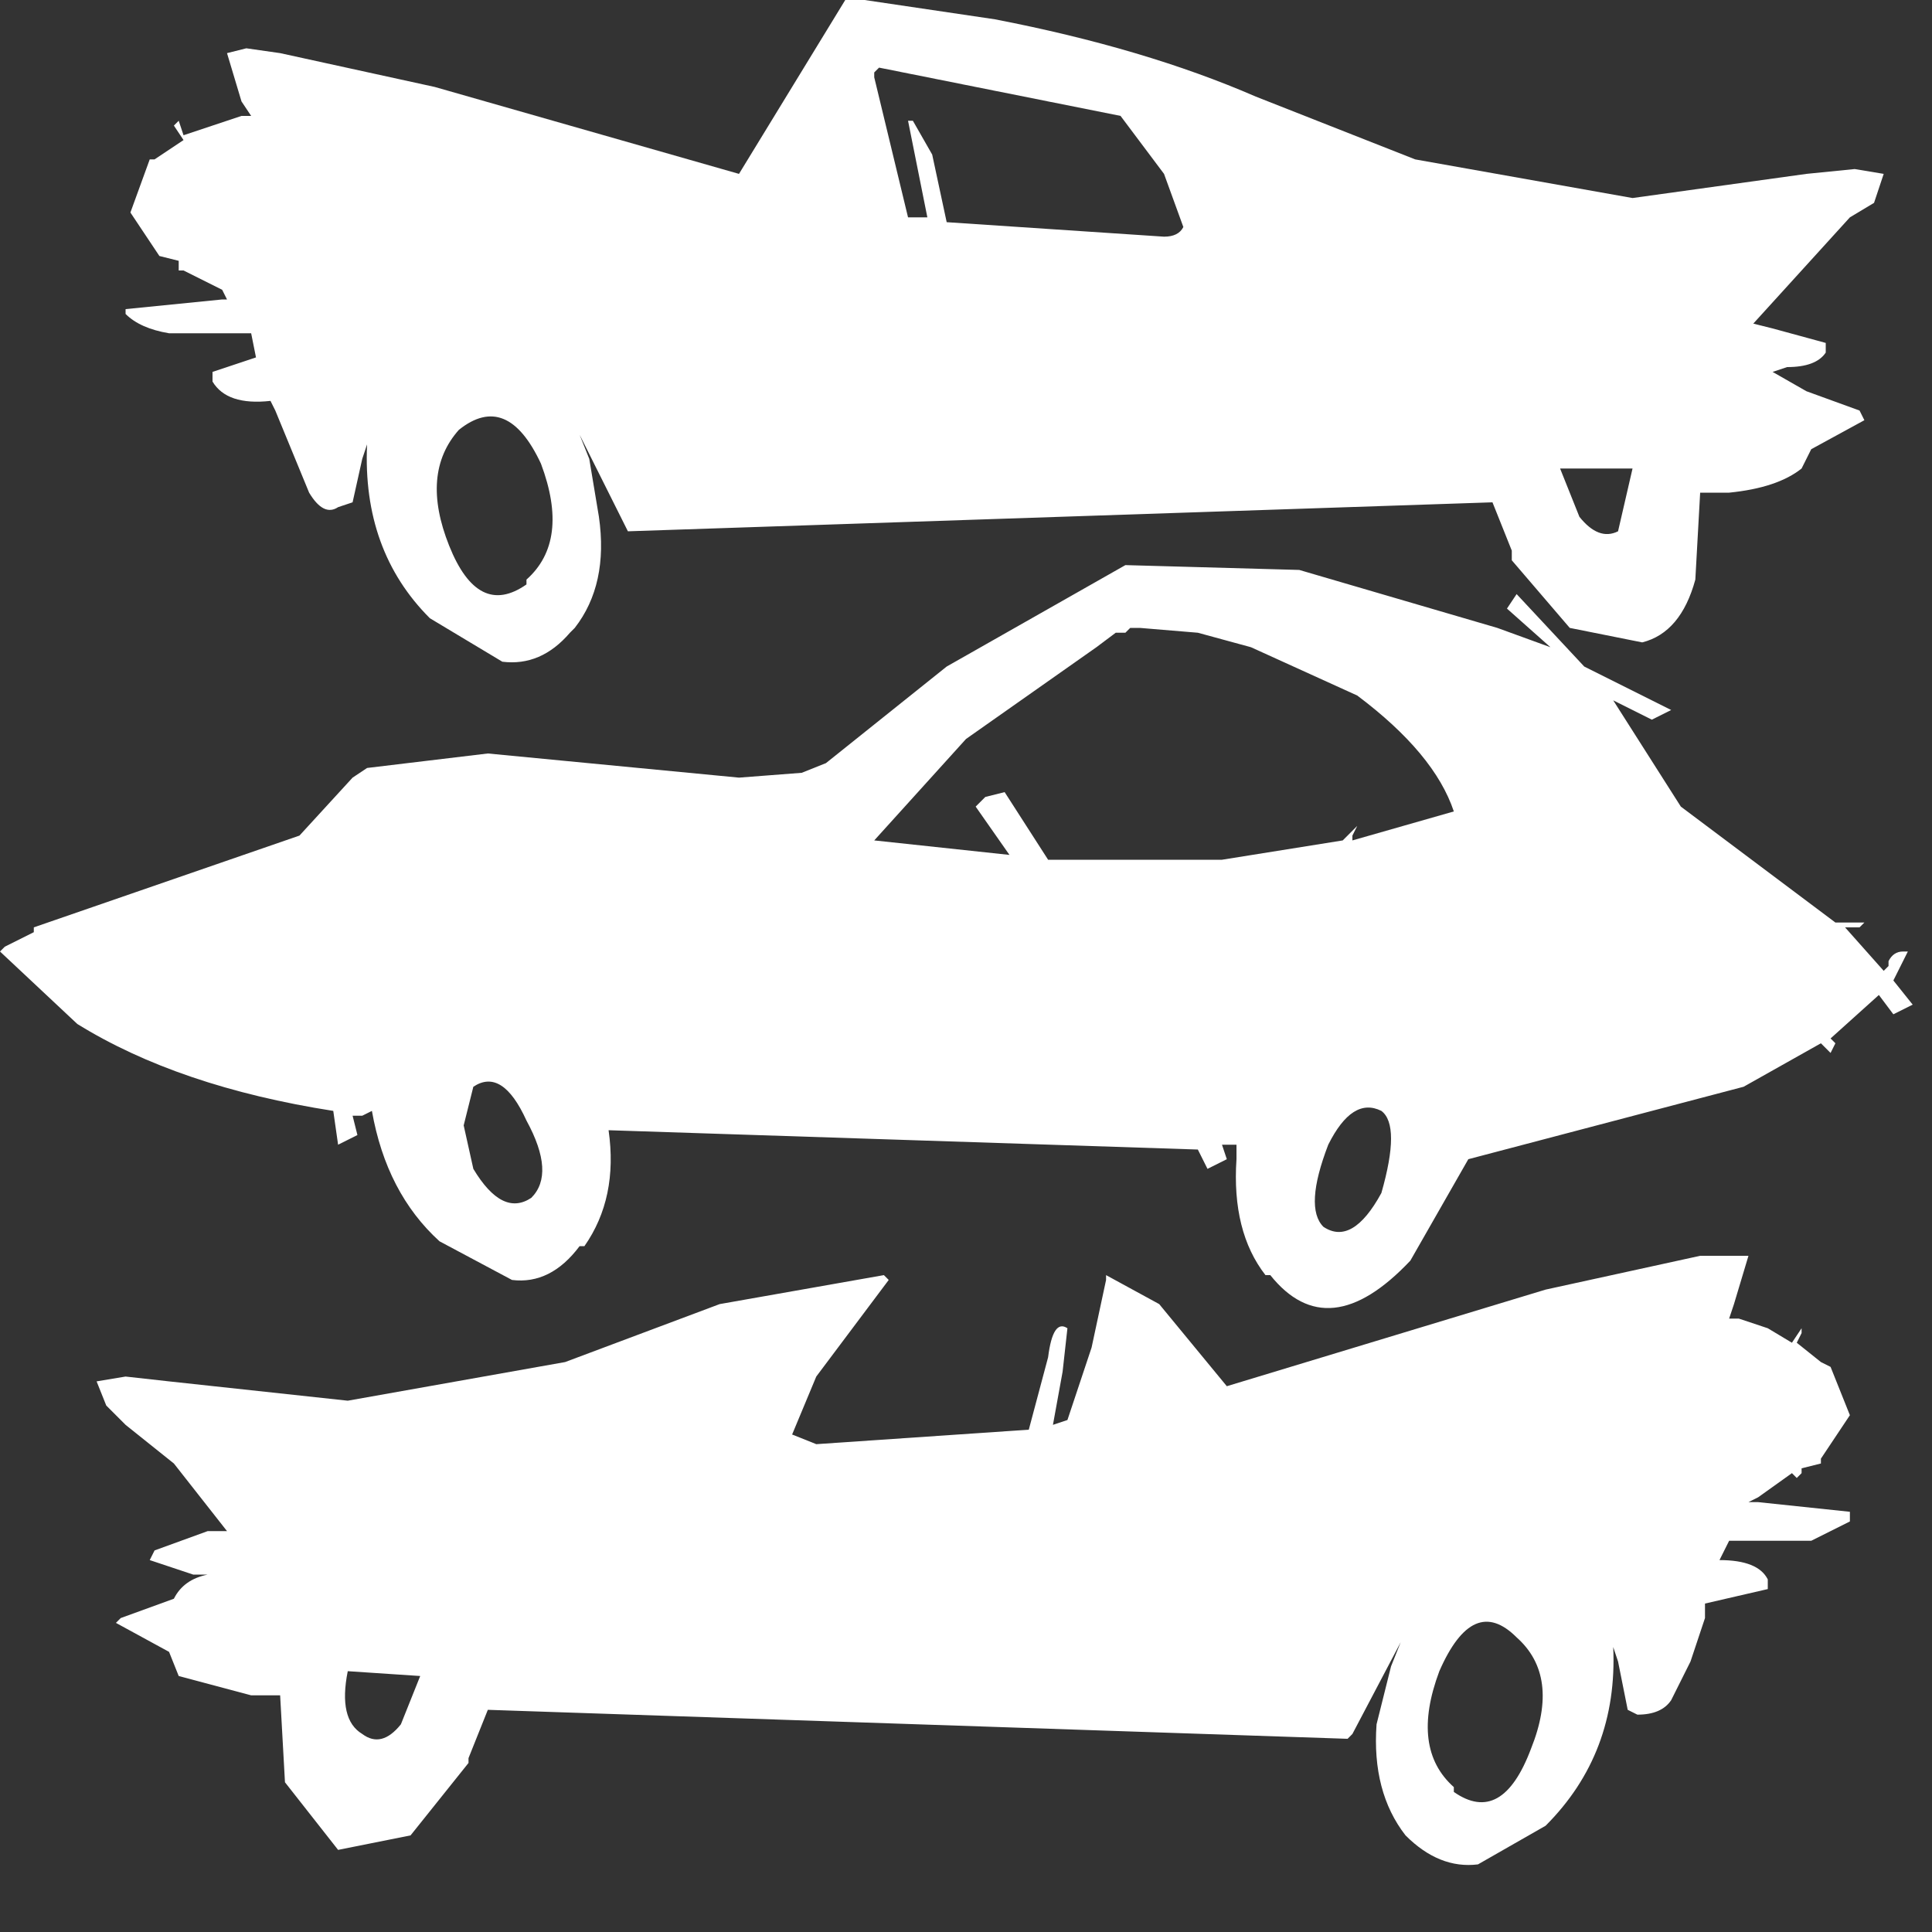 <?xml version="1.0" encoding="UTF-8" standalone="no"?>
<svg             xmlns:xlink="http://www.w3.org/1999/xlink"   xmlns="http://www.w3.org/2000/svg"           width="20" height="20">
  <rect width="100%" height="100%" fill="#333333" stroke="none"/>
  <g transform="matrix(1, 0, 0, 1, 9.9, 9.65)">
    <path d="M-6.15 8.3 Q-5.95 8.45 -5.75 8.2 L-5.55 7.7 -6.3 7.65 Q-6.4 8.15 -6.15 8.3 M-4.45 1.95 Q-4.7 1.4 -5.0 1.6 L-5.1 2.0 -5.0 2.45 Q-4.7 2.95 -4.4 2.75 -4.15 2.5 -4.45 1.95 M-5.15 -5.2 Q-5.55 -4.75 -5.25 -4.0 -4.95 -3.25 -4.45 -3.6 L-4.45 -3.65 Q-4.0 -4.05 -4.3 -4.85 -4.65 -5.6 -5.15 -5.2 M5.95 8.45 Q6.25 7.7 5.8 7.3 5.35 6.85 5.0 7.65 4.7 8.45 5.15 8.85 L5.15 8.9 Q5.65 9.25 5.95 8.45 M4.4 1.85 Q4.1 1.7 3.85 2.2 3.6 2.85 3.8 3.05 4.1 3.25 4.4 2.7 4.6 2.0 4.4 1.85 M8.95 4.45 L9.05 4.5 9.25 5.0 8.95 5.45 8.95 5.5 8.75 5.55 8.75 5.6 8.7 5.65 8.65 5.6 8.3 5.85 8.2 5.9 8.3 5.9 9.25 6.0 9.25 6.1 8.85 6.3 8.15 6.3 8.0 6.3 7.9 6.5 Q8.3 6.5 8.4 6.7 L8.4 6.8 7.75 6.95 7.75 7.1 7.6 7.55 7.4 7.95 Q7.3 8.1 7.05 8.1 L6.95 8.05 6.85 7.55 6.8 7.4 Q6.85 8.5 6.1 9.25 L5.4 9.65 Q5.0 9.7 4.65 9.35 4.3 8.9 4.35 8.2 L4.5 7.6 4.6 7.35 4.1 8.3 4.05 8.35 -4.85 8.05 -5.05 8.55 -5.05 8.6 -5.65 9.35 -6.4 9.5 -6.95 8.8 -7.0 7.9 -7.3 7.9 -8.05 7.7 -8.15 7.45 -8.7 7.15 -8.65 7.1 -8.1 6.9 Q-8.0 6.7 -7.75 6.65 L-7.9 6.65 -8.35 6.5 -8.3 6.4 -7.75 6.2 -7.55 6.2 -8.1 5.5 -8.6 5.1 -8.8 4.9 -8.9 4.65 -8.6 4.6 -8.15 4.65 -6.3 4.85 -4.05 4.45 -2.45 3.85 -0.75 3.55 -0.7 3.6 -1.0 4.0 -1.45 4.6 -1.7 5.2 -1.45 5.3 0.75 5.15 0.95 4.4 Q1.0 4.0 1.15 4.1 L1.1 4.55 1.0 5.1 1.15 5.05 1.4 4.3 1.55 3.6 1.55 3.55 2.1 3.85 2.8 4.7 6.1 3.7 7.7 3.35 8.2 3.35 8.05 3.85 8.0 4.0 8.1 4.0 8.4 4.1 8.65 4.25 8.75 4.1 8.75 4.15 8.7 4.25 8.95 4.45 M6.85 -4.15 L7.0 -4.8 6.25 -4.8 6.45 -4.3 Q6.65 -4.05 6.85 -4.15 M1.75 -3.8 L3.55 -3.75 5.6 -3.15 6.15 -2.95 5.7 -3.35 5.8 -3.5 6.5 -2.75 7.4 -2.3 7.2 -2.2 6.8 -2.4 7.5 -1.3 9.1 -0.1 9.4 -0.1 9.35 -0.05 9.2 -0.05 9.6 0.4 9.65 0.35 9.65 0.3 Q9.7 0.2 9.8 0.2 L9.85 0.2 9.7 0.5 9.9 0.75 9.7 0.85 9.55 0.65 9.05 1.1 9.1 1.15 9.05 1.25 8.95 1.15 8.15 1.6 5.3 2.35 4.7 3.4 Q3.85 4.3 3.25 3.55 L3.2 3.55 Q2.85 3.1 2.9 2.35 L2.9 2.2 2.75 2.2 2.8 2.35 2.6 2.45 2.5 2.25 -3.6 2.05 Q-3.5 2.75 -3.85 3.25 L-3.9 3.25 Q-4.2 3.65 -4.6 3.6 L-5.35 3.2 Q-5.9 2.7 -6.05 1.85 L-6.15 1.9 -6.25 1.9 -6.2 2.1 -6.4 2.2 -6.45 1.85 Q-8.05 1.6 -9.1 0.95 L-9.9 0.2 -9.85 0.15 -9.55 0.0 -9.55 -0.05 -6.8 -1.0 -6.25 -1.6 -6.1 -1.7 -4.85 -1.85 -2.25 -1.6 -1.6 -1.65 -1.35 -1.75 -0.1 -2.75 1.75 -3.8 M1.8 -3.15 L1.75 -3.1 1.65 -3.1 1.45 -2.95 0.1 -2.0 -0.85 -0.95 0.55 -0.8 0.2 -1.3 0.3 -1.4 0.5 -1.45 0.95 -0.75 2.75 -0.75 4.0 -0.95 4.05 -1.0 4.15 -1.1 4.1 -1.0 4.1 -0.95 5.15 -1.25 Q4.95 -1.85 4.15 -2.45 L3.05 -2.95 2.5 -3.1 1.9 -3.15 1.8 -3.15 M2.35 -7.3 L2.15 -7.85 1.7 -8.45 -0.8 -8.95 -0.85 -8.9 -0.85 -8.85 -0.5 -7.4 -0.3 -7.4 -0.4 -7.9 -0.5 -8.4 -0.45 -8.4 -0.25 -8.05 -0.1 -7.35 2.15 -7.2 Q2.3 -7.2 2.35 -7.3 M9.6 -7.85 L9.5 -7.55 9.25 -7.4 8.25 -6.3 8.45 -6.25 9.0 -6.1 9.0 -6.0 Q8.9 -5.85 8.6 -5.85 L8.45 -5.8 8.8 -5.6 9.35 -5.4 9.4 -5.3 8.85 -5.0 8.75 -4.8 Q8.5 -4.6 8.0 -4.55 L7.7 -4.55 7.65 -3.65 Q7.5 -3.1 7.1 -3.0 L6.35 -3.15 5.75 -3.85 5.75 -3.95 5.55 -4.45 -3.4 -4.15 -3.9 -5.15 -3.8 -4.9 -3.7 -4.3 Q-3.6 -3.6 -3.95 -3.15 L-4.0 -3.1 Q-4.3 -2.75 -4.7 -2.8 L-5.45 -3.25 Q-6.15 -3.95 -6.1 -5.05 L-6.15 -4.9 -6.25 -4.45 -6.4 -4.4 Q-6.55 -4.3 -6.7 -4.55 L-7.05 -5.4 -7.1 -5.5 Q-7.55 -5.45 -7.7 -5.7 L-7.7 -5.8 -7.25 -5.95 -7.3 -6.2 -7.45 -6.2 -8.15 -6.2 Q-8.45 -6.25 -8.6 -6.4 L-8.6 -6.45 -7.6 -6.55 -7.55 -6.55 -7.6 -6.65 -8.0 -6.85 -8.05 -6.85 -8.05 -6.95 -8.25 -7.0 -8.55 -7.45 -8.35 -8.0 -8.3 -8.0 -8.0 -8.2 -8.1 -8.35 -8.05 -8.4 -8.0 -8.25 -7.4 -8.45 -7.3 -8.45 -7.4 -8.6 -7.55 -9.1 -7.35 -9.15 -7.0 -9.1 -5.4 -8.75 -2.25 -7.85 -1.15 -9.65 -0.95 -9.65 0.4 -9.45 Q1.95 -9.15 3.1 -8.65 L4.75 -8.0 7.0 -7.6 8.8 -7.85 9.3 -7.9 9.6 -7.85" fill="#ffffff" fill-rule="evenodd" stroke="none"/>
  </g>
</svg>
